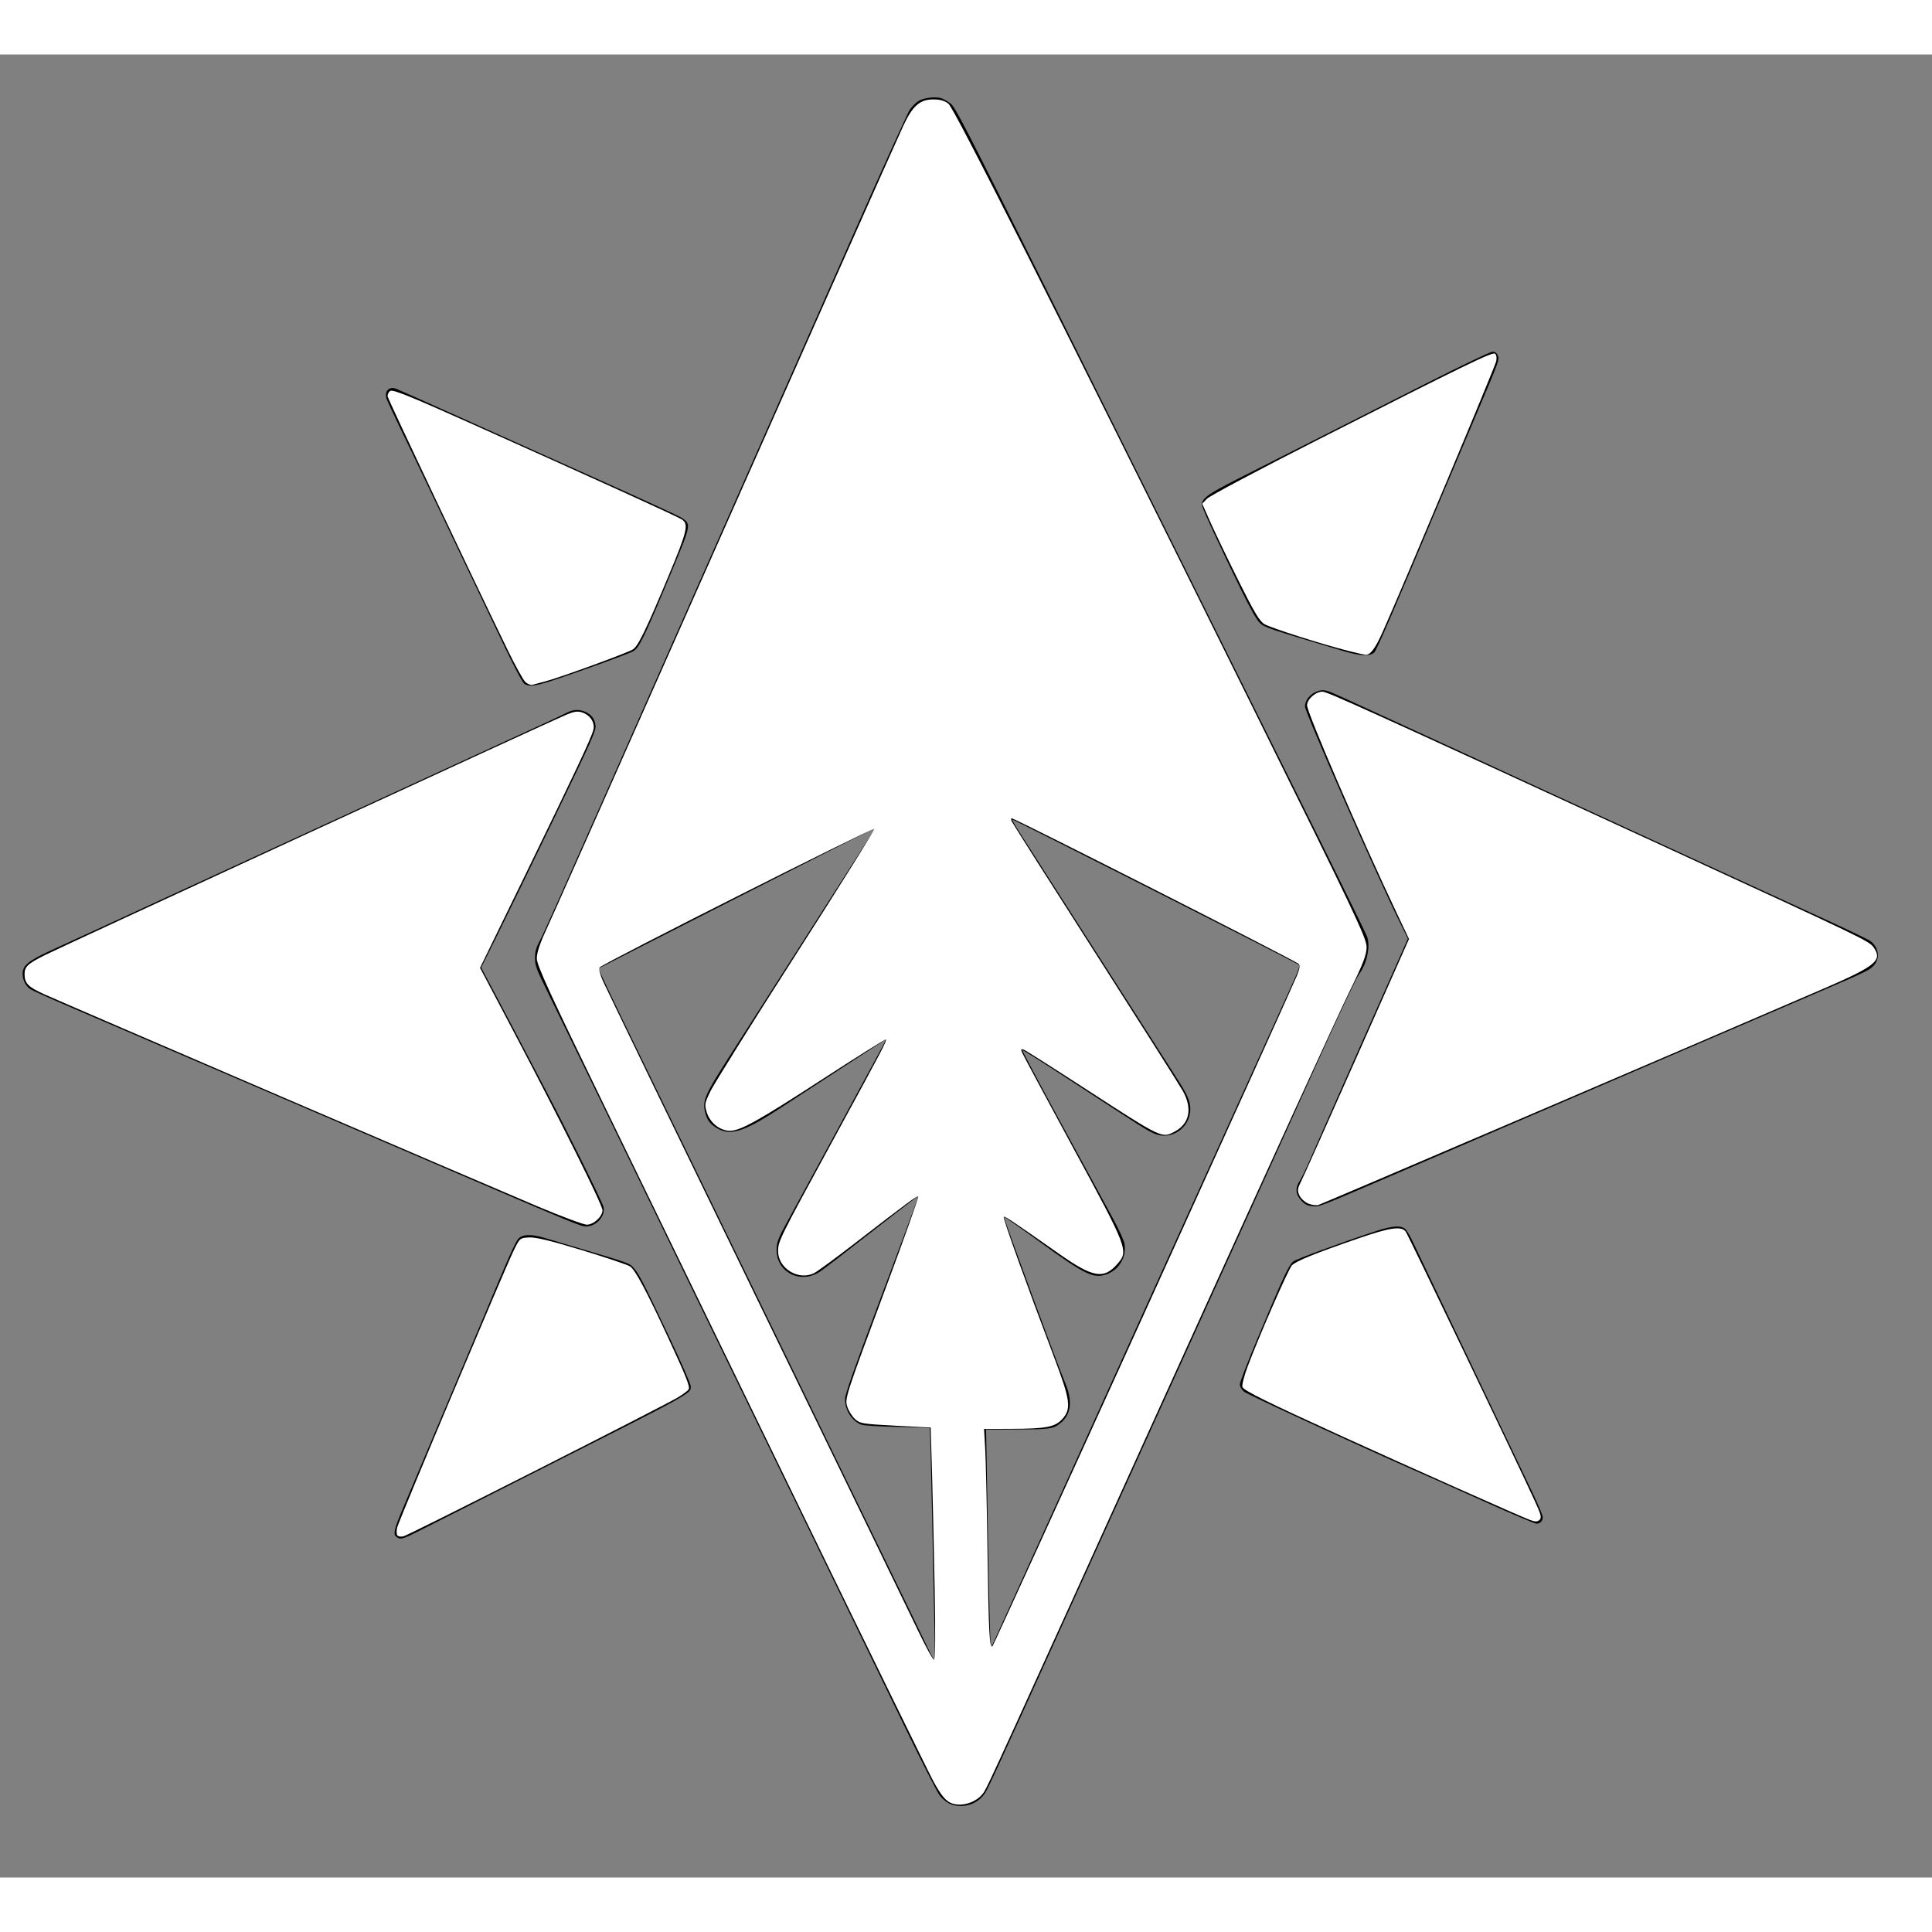 <?xml version="1.0" encoding="UTF-8" standalone="no"?>
<!-- Created with Inkscape (http://www.inkscape.org/) -->

<svg
   version="1.1"
   id="svg89"
   width="100"
   height="100"
   viewBox="0 0 910 858.667"
   sodipodi:docname="whiteLogo.svg"
   inkscape:version="1.2.2 (b0a84865, 2022-12-01)"
   xmlns:inkscape="http://www.inkscape.org/namespaces/inkscape"
   xmlns:sodipodi="http://sodipodi.sourceforge.net/DTD/sodipodi-0.dtd"
   xmlns="http://www.w3.org/2000/svg"
   xmlns:svg="http://www.w3.org/2000/svg">
  <rect x="0" y="0" width="910" height="858.667" fill="#808080" stroke="none"/>
  <defs
     id="defs93" />
  <sodipodi:namedview
     id="namedview91"
     pagecolor="#ffffff"
     bordercolor="#000000"
     borderopacity="0.25"
     inkscape:showpageshadow="2"
     inkscape:pageopacity="0.0"
     inkscape:pagecheckerboard="0"
     inkscape:deskcolor="#d1d1d1"
     showgrid="false"
     inkscape:zoom="1.0395604"
     inkscape:cx="455"
     inkscape:cy="429.50846"
     inkscape:window-width="3440"
     inkscape:window-height="1387"
     inkscape:window-x="1440"
     inkscape:window-y="25"
     inkscape:window-maximized="1"
     inkscape:current-layer="g95" />
  <g
     inkscape:groupmode="layer"
     inkscape:label="Image"
     id="g95">
    <path
       style="fill:#000000;stroke-width:0.667"
       d="m 443.452,20.615 c 0.982,0.318 2.911,1.434 4.287,2.482 2.229,1.696 7.234,11.412 45.797,88.904 23.812,47.85 51.321,103.2 61.131,123 9.81,19.8 33.734,67.978 53.165,107.062 19.431,39.084 35.699,72.184 36.152,73.555 1.542,4.673 -0.233,12.88 -3.775,17.448 -1.109,1.431 -8.189,16.251 -15.732,32.935 -19.812,43.82 -29.892,66.058 -68.137,150.333 -18.803,41.433 -42.956,94.683 -53.674,118.333 -35.319,77.94 -37.266,82.165 -38.982,84.642 -2.473,3.568 -6.527,5.65 -11.022,5.661 -4.278,0.01 -7.224,-1.445 -10.079,-4.978 -1.041,-1.288 -8.228,-15.388 -15.972,-31.333 -7.744,-15.945 -18.667,-38.442 -24.274,-49.992 -5.607,-11.55 -13.185,-27.15 -16.84,-34.667 -12.791,-26.308 -29.1,-59.865 -40.339,-83 -6.234,-12.833 -14.181,-29.183 -17.659,-36.333 -3.479,-7.15 -8.352,-17.2 -10.831,-22.333 -2.478,-5.133 -7.354,-15.183 -10.836,-22.333 -3.481,-7.15 -14.13,-29.05 -23.665,-48.667 -9.534,-19.617 -20.222,-41.549 -23.751,-48.739 C 252.536,430.613 252,429.197 252,425.637 c 0,-3.127 0.45,-4.753 2.307,-8.342 2.379,-4.597 5.298,-11.136 44.027,-98.628 12.579,-28.417 35.824,-80.917 51.656,-116.667 15.832,-35.75 39.601,-89.45 52.819,-119.333 13.219,-29.883 24.813,-55.425 25.766,-56.759 0.952,-1.334 2.683,-3.078 3.847,-3.875 2.352,-1.611 8.135,-2.355 11.03,-1.418 z m 37.038,346.193 c 3.199,4.96 65.126,101.788 75.165,117.526 3.702,5.803 4.981,8.949 4.997,12.29 0.045,9.141 -9.338,15.321 -17.386,11.45 -3.903,-1.877 -3.415,-1.567 -40.865,-25.994 -11.33,-7.39 -20.729,-13.306 -20.888,-13.147 -0.159,0.159 8.335,16.139 18.874,35.512 10.54,19.373 21.353,39.25 24.031,44.171 2.721,5.002 5.051,10.167 5.283,11.714 0.898,5.986 -2.513,11.932 -8.06,14.051 -6.437,2.458 -10.267,0.645 -31.867,-15.088 -9.107,-6.634 -16.696,-11.925 -16.862,-11.758 -0.343,0.343 25.296,69.91 28.807,78.161 3.668,8.62 2.804,15.145 -2.546,19.215 -3.23,2.458 -4.868,2.675 -20.46,2.718 l -14.287,0.039 0.107,4 c 0.059,2.2 0.443,23.95 0.853,48.333 0.411,24.383 0.942,45.633 1.181,47.221 l 0.434,2.887 3.265,-7.221 c 1.796,-3.971 12.186,-26.871 23.09,-50.887 10.904,-24.017 28.595,-63.017 39.314,-86.667 19.523,-43.077 63.943,-140.969 74.35,-163.853 5.524,-12.145 5.537,-12.189 4.095,-13.1 -3.152,-1.991 -134.076,-68.307 -134.338,-68.046 -0.154,0.154 1.518,3.066 3.714,6.472 z m -133.744,30.622 c -35.427,18.02 -64.534,32.866 -64.683,32.992 -0.33,0.28 3.322,8.001 20.292,42.911 19.182,39.459 33.99,69.928 46.821,96.333 6.236,12.833 16.81,34.583 23.499,48.333 6.689,13.75 14.188,29.2 16.663,34.333 2.476,5.133 13.563,27.933 24.638,50.667 11.075,22.733 21.359,43.958 22.853,47.167 1.494,3.208 2.929,5.833 3.187,5.833 0.259,0 0.338,-5.475 0.177,-12.167 -0.161,-6.692 -0.668,-31.138 -1.125,-54.326 -0.457,-23.188 -0.97,-42.298 -1.139,-42.467 -0.169,-0.169 -7.047,-0.442 -15.285,-0.607 -9.096,-0.182 -15.763,-0.605 -16.977,-1.077 -4.431,-1.724 -7.626,-6.708 -7.652,-11.94 -0.011,-2.199 3.778,-13.036 15.386,-44 20.278,-54.094 19.302,-51.416 18.749,-51.415 -0.266,1.4e-4 -10.083,7.54 -21.817,16.755 -11.733,9.215 -22.647,17.602 -24.253,18.639 -9.041,5.833 -20.128,0.323 -20.285,-10.081 -0.055,-3.626 0.691,-5.654 4.895,-13.313 6.702,-12.21 44.524,-81.795 45.599,-83.893 0.909,-1.775 0.944,-2.113 0.17,-1.667 -0.932,0.537 -16.652,10.751 -31.653,20.564 -3.927,2.569 -11.79,7.704 -17.473,11.411 -16.952,11.057 -23.246,13.05 -29.549,9.356 -3.463,-2.029 -4.856,-3.96 -5.756,-7.978 -1.149,-5.128 0.167,-8.12 11.057,-25.126 5.518,-8.617 19.425,-30.367 30.905,-48.333 11.48,-17.967 24.522,-38.367 28.983,-45.333 9.767,-15.255 9.211,-14.333 8.646,-14.333 -0.253,0 -29.446,14.743 -64.873,32.763 z M 705.429,141.611 c 0.926,2.033 0.81,2.36 -9.116,25.722 -4.284,10.083 -11.321,26.733 -15.638,37 -25.516,60.69 -32.183,76.137 -33.38,77.333 -1.833,1.831 -6.715,1.655 -13.962,-0.505 -36.362,-10.837 -37.64,-11.266 -39.908,-13.393 -1.498,-1.405 -4.411,-6.534 -8.781,-15.462 -9.799,-20.021 -18.032,-37.758 -18.419,-39.685 -0.644,-3.205 2.231,-5.394 16.624,-12.659 14.091,-7.113 40.22,-20.348 89.25,-45.208 16.005,-8.115 29.886,-14.754 30.848,-14.754 1.202,0 1.978,0.504 2.482,1.611 z m -518.778,15.847 c 0.881,0.326 16.17,7.15 33.975,15.166 17.806,8.015 47.186,21.226 65.29,29.356 18.104,8.131 33.922,15.436 35.152,16.235 4.455,2.892 4.377,3.403 -3.357,22.041 -14.028,33.806 -16.426,38.871 -19.299,40.753 -1.664,1.09 -29.578,11.175 -39.719,14.35 -6.777,2.122 -9.325,2.397 -11.486,1.24 -1.228,-0.657 -5.559,-9.104 -16.373,-31.933 -1.476,-3.117 -4.332,-9.117 -6.345,-13.333 -5.702,-11.94 -10.098,-21.161 -17.324,-36.333 C 195.155,189.778 194.204,187.791 188.336,175.667 c -3.194,-6.6 -6.035,-12.753 -6.312,-13.673 -1.058,-3.503 1.265,-5.78 4.628,-4.536 z m 440.016,142.837 c 1.283,0.477 10.583,4.687 20.667,9.355 10.083,4.668 22.833,10.53 28.333,13.026 5.5,2.497 12.676,5.793 15.947,7.325 3.271,1.532 20.971,9.697 39.333,18.145 41.776,19.219 70.515,32.442 92.386,42.507 9.35,4.303 25.7,11.81 36.333,16.682 10.633,4.873 20.163,9.439 21.177,10.148 4.073,2.847 4.856,8.277 1.683,11.677 -2.048,2.195 -3.004,2.653 -27.193,13.034 -35.611,15.282 -157.847,67.823 -193,82.956 -43.62,18.779 -40.761,17.663 -44.31,17.292 -2.351,-0.246 -3.438,-0.814 -5.167,-2.7 -2.657,-2.899 -2.879,-5.851 -0.69,-9.149 0.825,-1.243 2.935,-5.592 4.689,-9.665 1.754,-4.073 12.882,-29.247 24.729,-55.943 l 21.54,-48.537 -3.815,-7.724 c -11.088,-22.449 -44.643,-98.823 -44.643,-101.61 0,-2.776 2.105,-5.613 5.091,-6.861 2.644,-1.105 3.844,-1.098 6.909,0.042 z m -351,9.307 c 2.897,1.279 4.396,3.255 4.81,6.341 0.336,2.508 -1.161,5.872 -19.825,44.552 -11.104,23.012 -23.3,48.076 -27.103,55.699 l -6.915,13.86 6.261,11.807 c 6.307,11.896 7.825,14.781 23.735,45.14 11.055,21.094 27.056,53.43 27.625,55.828 1.004,4.229 -3.37,9.164 -8.127,9.17 C 273.564,552 271.424,551.122 218,528.149 88.328,472.388 46.636,454.469 32.173,448.284 c -8.888,-3.801 -16.929,-7.415 -17.867,-8.03 -2.218,-1.454 -3.639,-4.263 -3.639,-7.198 0,-4.189 2.619,-6.229 15.468,-12.048 C 32.477,418.136 42.317,413.623 48,410.979 53.683,408.336 65.683,402.797 74.667,398.671 83.65,394.545 104.2,385.09 120.333,377.66 c 16.133,-7.43 36.983,-17.028 46.333,-21.328 9.35,-4.3 32.15,-14.797 50.667,-23.326 C 235.85,324.477 254,316.122 257.667,314.439 c 3.667,-1.683 7.855,-3.67 9.308,-4.416 3.026,-1.554 5.82,-1.689 8.692,-0.421 z m 386.364,243.763 c 0.75,0.75 2.363,3.525 3.585,6.167 1.221,2.641 4.391,9.302 7.044,14.802 2.653,5.5 10.529,22 17.502,36.667 6.973,14.667 14.474,30.417 16.668,35 2.194,4.583 5.421,11.333 7.17,15 1.75,3.667 5.315,11.133 7.924,16.592 2.609,5.459 4.743,10.574 4.743,11.367 0,1.823 -1.199,3.042 -2.993,3.042 -0.766,0 -11.281,-4.45 -23.367,-9.89 -12.085,-5.439 -23.296,-10.464 -24.914,-11.167 C 650.976,660.341 587.45,631.147 585.97,629.849 584.715,628.748 584,627.477 584,626.348 c 0,-0.975 3.731,-10.677 8.29,-21.56 12.333,-29.436 14.538,-34.19 16.822,-36.256 1.158,-1.047 22.572,-8.93 38.759,-14.267 8.028,-2.647 12.151,-2.909 14.159,-0.901 z m -405.364,4.079 c 2.383,0.716 9.433,2.817 15.667,4.669 24.604,7.308 24.113,7.128 26.311,9.631 2.423,2.76 4.486,6.796 17.116,33.493 5.265,11.13 9.573,20.997 9.573,21.928 0,3.723 3.27,1.917 -75.667,41.792 -22.367,11.299 -45.096,22.802 -50.51,25.563 -8.596,4.384 -10.046,4.928 -11.442,4.292 -2.953,-1.345 -2.698,-2.768 2.85,-15.928 2.91,-6.902 11.054,-26.199 18.099,-42.882 7.045,-16.683 14.754,-34.983 17.131,-40.667 14.445,-34.531 17.071,-40.429 18.622,-41.833 2.082,-1.885 6.105,-1.904 12.249,-0.057 z"
       id="path324" />
    <path
       style="fill:#ffffff;stroke-width:0.962"
       d="M 253.473,542.662 C 228.533,532.161 29.919,446.766 20.787,442.618 c -7.501,-3.407 -9.17,-5.101 -9.213,-9.353 -0.037,-3.6 1.435,-4.993 9.589,-9.077 7.537,-3.775 237.81,-109.937 245.184,-113.037 4.178,-1.756 5.722,-1.988 7.987,-1.198 3.775,1.316 5.986,4.826 5.146,8.17 -0.945,3.767 -8.117,19.032 -32.154,68.446 l -21.227,43.636 15.53,29.472 c 22.291,42.302 42.144,82.185 42.144,84.663 0,3.014 -4.164,6.857 -7.411,6.841 -1.479,-0.008 -11.779,-3.841 -22.89,-8.519 z"
       id="path404" />
    <path
       style="fill:#ffffff;stroke-width:0.962"
       d="m 448.266,823.704 c -2.773,-1.019 -4.897,-3.568 -8.599,-10.316 C 437.616,809.65 409.659,752.481 377.54,686.348 345.422,620.214 304.223,535.41 285.987,497.894 258.84,442.044 252.833,428.97 252.842,425.748 c 0.007,-2.625 1.444,-7.014 4.315,-13.18 2.367,-5.084 29.293,-65.687 59.836,-134.672 C 378.771,138.359 420.39,44.631 425.469,33.599 c 4.296,-9.33 7.814,-12.437 14.084,-12.437 3.217,0 5.378,0.607 7.164,2.012 2.74,2.155 47.224,90.43 144.374,286.501 47.549,95.964 52.629,106.665 52.597,110.783 -0.029,3.752 -1.566,7.683 -8.681,22.195 -4.755,9.7 -39.148,84.948 -76.43,167.219 -88.639,195.602 -92.852,204.841 -95.026,208.399 -2.901,4.747 -10.146,7.322 -15.285,5.432 z m -8.032,-101.524 c -0.349,-18.65 -0.911,-43.253 -1.25,-54.675 l -0.616,-20.766 -16.618,-0.878 c -15.598,-0.824 -16.768,-1.019 -19.072,-3.183 -1.35,-1.268 -2.934,-3.76 -3.521,-5.537 -1.339,-4.057 -1.387,-3.909 18.509,-57.431 8.429,-22.674 15.093,-41.456 14.81,-41.739 -0.54,-0.54 -4.476,2.358 -30.285,22.297 -8.674,6.702 -17.078,12.86 -18.674,13.685 -7.266,3.757 -17.018,-2.126 -17.018,-10.267 0,-4.728 0.347,-5.428 26.441,-53.375 23.465,-43.115 24.831,-45.724 24.241,-46.314 -0.239,-0.239 -13.52,8.068 -29.513,18.461 -30.339,19.717 -38.881,24.484 -43.873,24.485 -4.567,9.6e-4 -9.301,-3.696 -10.815,-8.444 -1.228,-3.853 -1.147,-4.364 1.586,-10.072 1.583,-3.307 19.786,-32.418 40.45,-64.692 20.664,-32.273 37.199,-58.809 36.744,-58.969 -1.273,-0.446 -127.024,62.989 -129.337,65.244 -0.512,0.499 0.136,3.131 1.581,6.423 1.346,3.068 33.707,69.86 71.912,148.427 38.205,78.567 72.514,149.234 76.243,157.038 3.728,7.804 7.213,14.189 7.744,14.189 0.639,0 0.75,-11.459 0.331,-33.909 z M 538.736,593.52 c 38.763,-85.445 71.26,-157.371 72.214,-159.836 1.343,-3.469 1.471,-4.7 0.57,-5.447 -2.281,-1.888 -133.531,-68.47 -134.972,-68.47 -0.325,0 -0.363,0.594 -0.085,1.32 0.279,0.726 17.935,28.538 39.236,61.805 21.301,33.267 39.942,62.65 41.424,65.295 4.671,8.34 3.162,15.533 -4.042,19.258 -5.893,3.048 -5.734,3.125 -41.725,-20.225 -15.148,-9.828 -28.256,-18.142 -29.13,-18.478 -1.235,-0.474 -1.438,-0.219 -0.914,1.148 0.371,0.967 11.123,21.032 23.892,44.589 26.262,48.447 26.49,49.048 20.988,55.315 -6.295,7.169 -11.404,6.294 -26.944,-4.615 -23.35,-16.392 -25.98,-18.146 -26.468,-17.659 -0.509,0.509 10.449,31.055 23.486,65.469 7.897,20.846 8.458,24.85 4.157,29.664 -3.422,3.829 -7.578,4.639 -24.098,4.693 l -12.823,0.042 0.541,9.379 c 0.297,5.158 0.787,26.91 1.087,48.338 0.539,38.476 0.949,46.114 2.39,44.562 0.405,-0.436 32.452,-70.703 71.215,-156.147 z"
       id="path406" />
    <path
       style="fill:#ffffff;stroke-width:0.962"
       d="m 247.365,295.462 c -1.033,-1.033 -4.688,-7.656 -8.123,-14.719 -16.262,-33.435 -56.368,-118.127 -56.643,-119.614 -0.17,-0.92 0.383,-2.119 1.23,-2.666 1.194,-0.771 9.395,2.524 36.554,14.686 61.172,27.392 98.432,44.348 100.781,45.861 3.318,2.138 2.53,5.508 -6.148,26.285 -10.86,26.004 -14.404,33.311 -16.949,34.941 -2.562,1.642 -34.59,13.325 -41.227,15.039 -2.381,0.615 -5.064,1.331 -5.963,1.591 -0.899,0.26 -2.479,-0.372 -3.512,-1.405 z"
       id="path408" />
    <path
       style="fill:#ffffff;stroke-width:0.962"
       d="m 635.365,280.983 c -12.502,-3.132 -36.906,-10.908 -39.844,-12.694 -2.29,-1.393 -4.946,-5.865 -12.352,-20.801 -5.189,-10.464 -11.114,-22.819 -13.166,-27.454 l -3.731,-8.428 2.225,-2.369 c 1.224,-1.303 24.778,-13.82 52.343,-27.816 69.412,-35.244 81.943,-41.337 83.296,-40.501 0.716,0.442 0.946,1.81 0.598,3.551 -0.512,2.559 -44.064,106.406 -53.364,127.244 -3.633,8.14 -5.915,11.189 -8.252,11.027 -0.56,-0.039 -4.049,-0.83 -7.752,-1.758 z"
       id="path410" />
    <path
       style="fill:#ffffff;stroke-width:0.962"
       d="m 616.102,541.186 c -1.6,-0.693 -3.439,-2.422 -4.087,-3.844 -0.996,-2.186 -0.892,-3.145 0.677,-6.219 1.02,-1.999 12.905,-28.582 26.411,-59.072 l 24.556,-55.437 -5.829,-12.311 c -16.924,-35.743 -42.186,-94.264 -42.186,-97.725 0,-2.9 4.002,-6.452 7.269,-6.452 2.208,0 18.087,7.201 164.919,74.788 89.99,41.422 92.605,42.683 94.68,45.646 4.304,6.145 1.098,8.767 -23.977,19.607 -59.812,25.858 -235.932,101.272 -237.6,101.739 -1.058,0.297 -3.233,-0.028 -4.833,-0.72 z"
       id="path412" />
    <path
       style="fill:#ffffff;stroke-width:0.962"
       d="m 720.497,690.201 c -3.931,-1.434 -57.409,-25.253 -88.018,-39.203 -35.365,-16.118 -46.637,-21.684 -47.275,-23.346 -0.335,-0.874 0.811,-5.34 2.548,-9.924 5.611,-14.814 19.041,-45.485 20.737,-47.359 1.823,-2.014 10.304,-5.467 30.979,-12.612 15.261,-5.274 20.627,-6.048 22.659,-3.269 1.134,1.55 51.408,106.461 60.826,126.931 2.892,6.286 3.267,7.783 2.198,8.794 -1.039,0.982 -1.939,0.98 -4.654,-0.011 z"
       id="path414" />
    <path
       style="fill:#ffffff;stroke-width:0.962"
       d="m 187.113,697.433 c -0.372,-0.602 -0.384,-2.26 -0.027,-3.685 0.803,-3.202 50.318,-120.914 54.616,-129.837 3.11,-6.458 3.117,-6.464 7.442,-6.723 3.124,-0.187 10.059,1.483 24.917,5.998 11.324,3.441 21.546,6.884 22.716,7.651 2.386,1.564 7.563,11.249 17.778,33.264 8.762,18.883 10.579,23.472 9.78,24.699 -0.353,0.542 -2.48,2.137 -4.727,3.545 -5.863,3.672 -126.774,64.916 -129.523,65.606 -1.291,0.324 -2.593,0.097 -2.973,-0.518 z"
       id="path416" />
  </g>
</svg>
